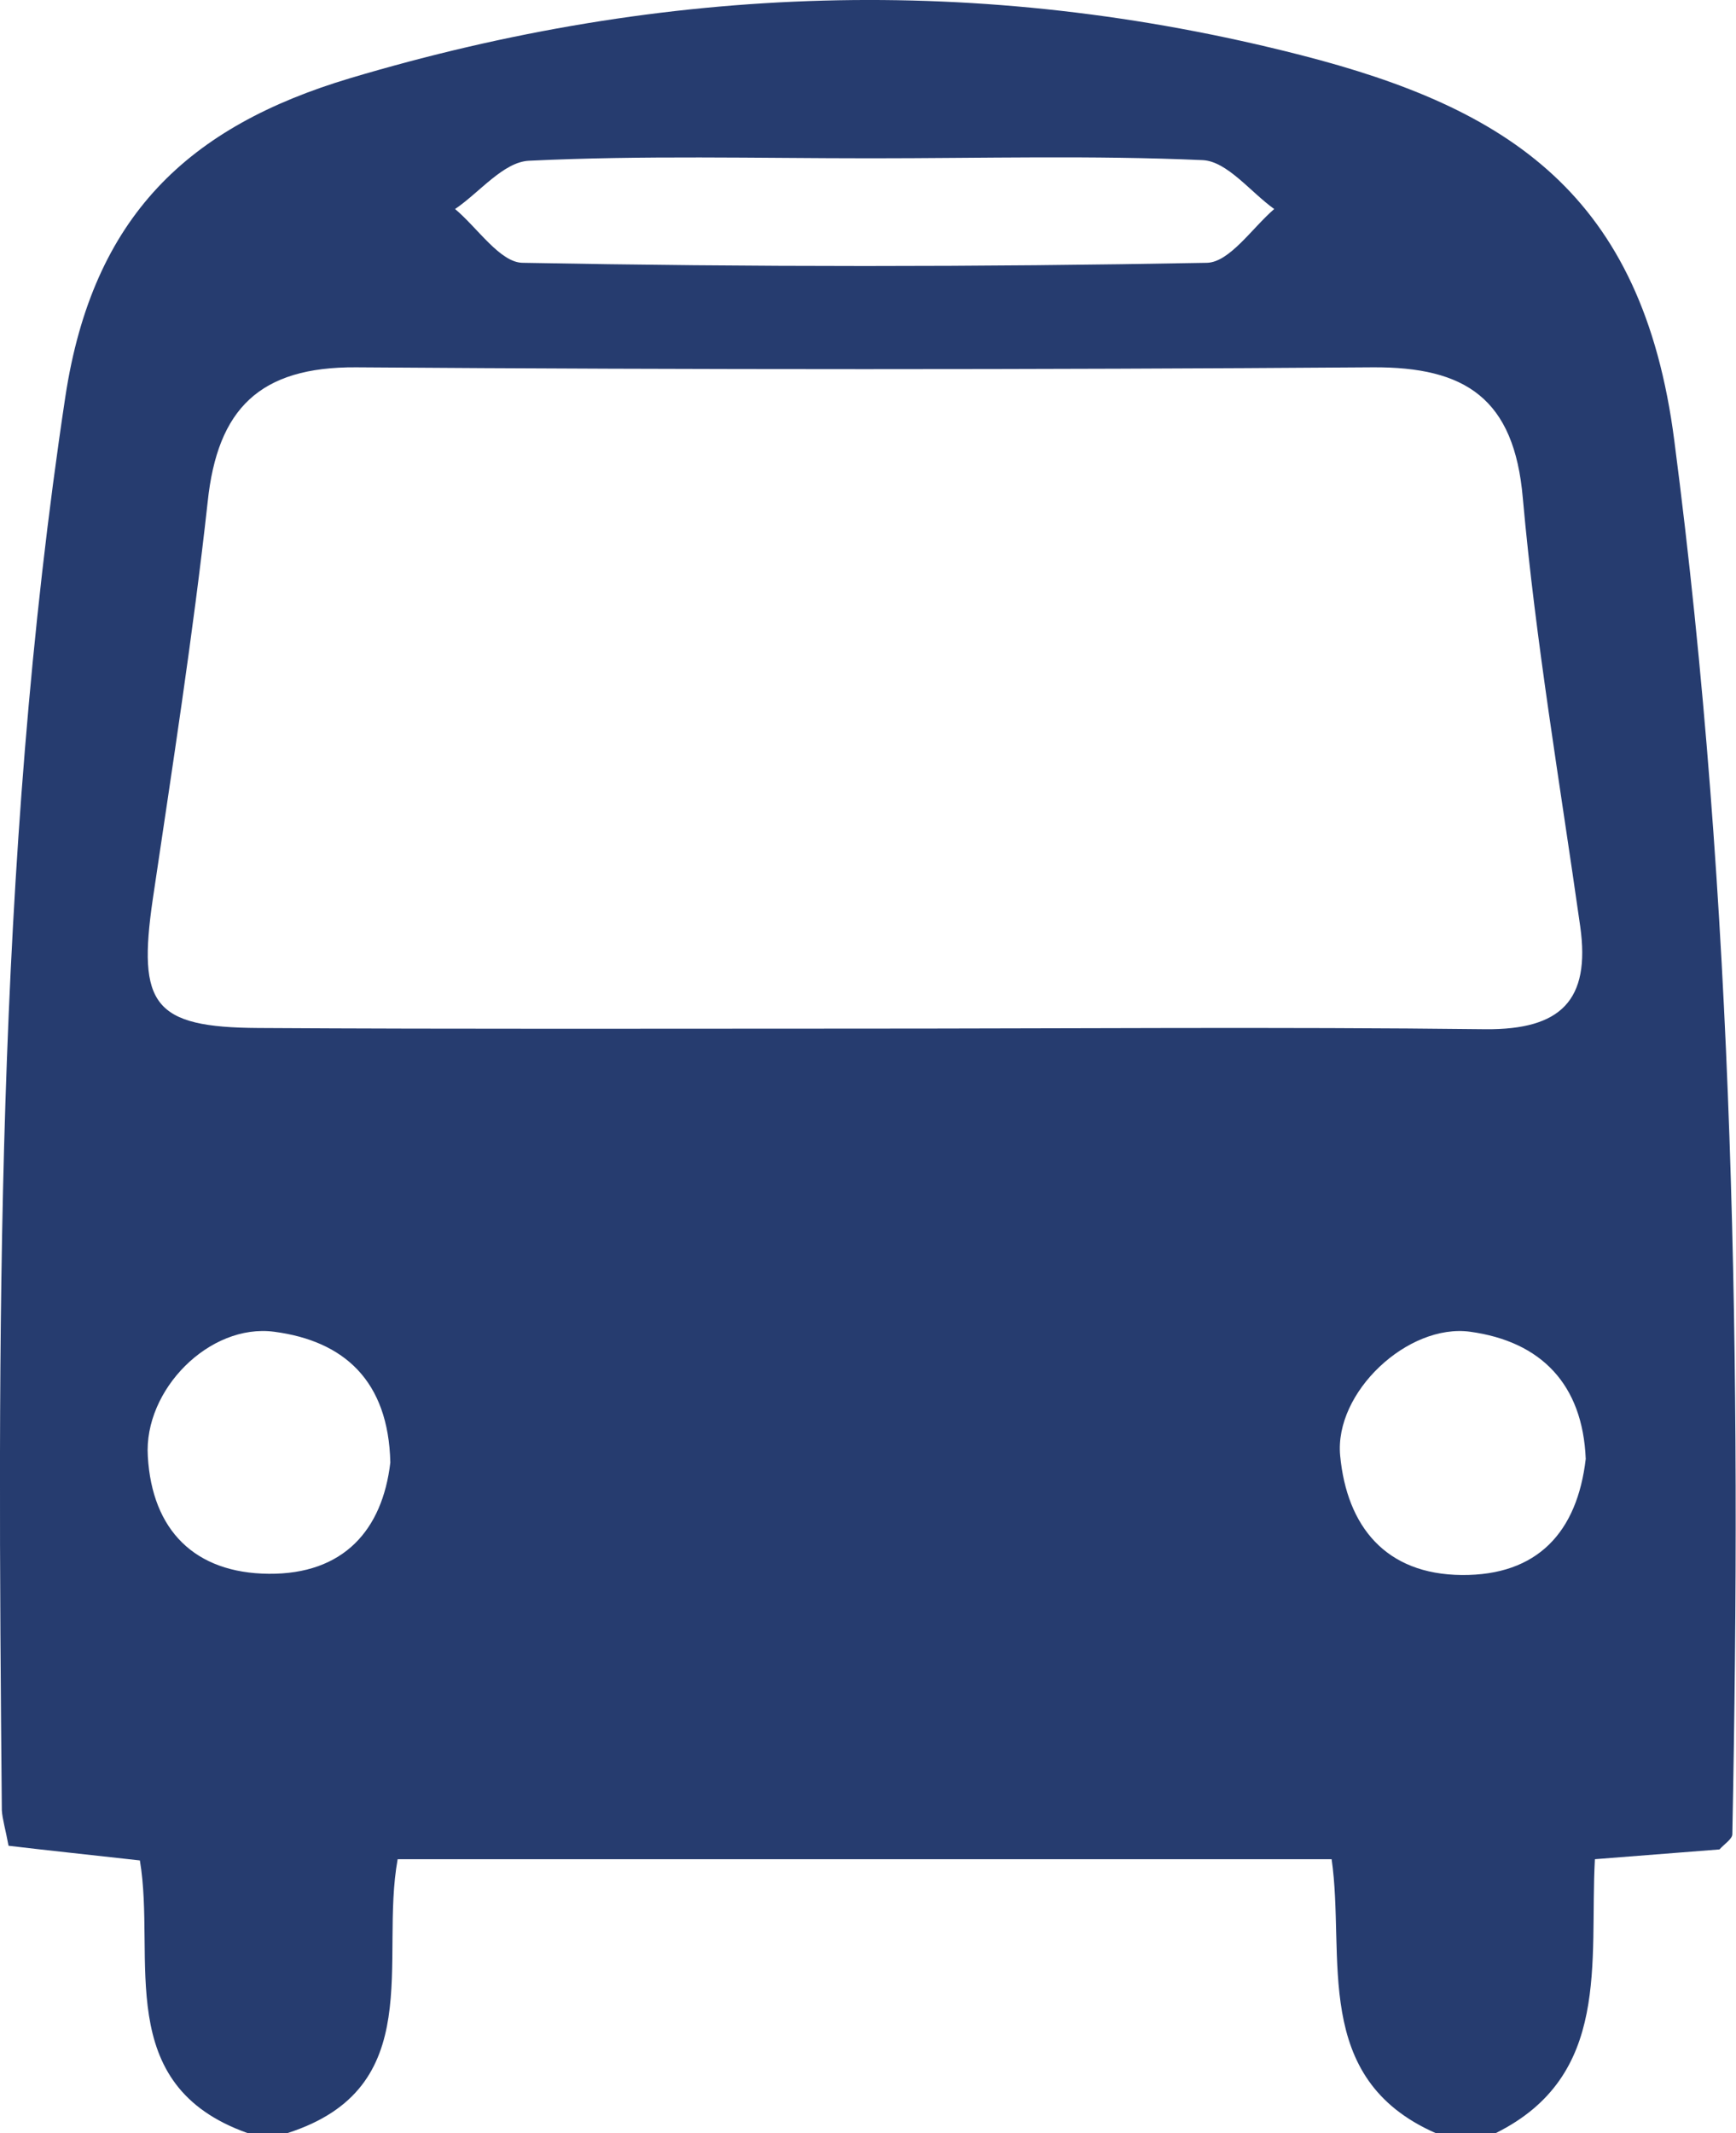 <?xml version="1.0" encoding="utf-8"?>
<!-- Generator: Adobe Illustrator 20.0.0, SVG Export Plug-In . SVG Version: 6.00 Build 0)  -->
<svg version="1.1" id="Layer_1" xmlns="http://www.w3.org/2000/svg" xmlns:xlink="http://www.w3.org/1999/xlink" x="0px" y="0px"
	 viewBox="0 0 284.2 349" style="enable-background:new 0 0 284.2 349;" xml:space="preserve">
<style type="text/css">
	.st0{fill:#3580C3;}
	.st1{fill:#FFDC2A;}
	.st2{fill:#263C6F;}
</style>
<g>
	<g>
		<g>
			<polygon class="st0" points="663.6,405.5 651.3,402.6 670.2,323.8 730.5,292.5 736.3,303.7 681.1,332.4 			"/>
			<g>
				<path class="st0" d="M573,488.1c0,0.1,0,0.2,0,0.3c0,27.2-22.1,49.3-49.3,49.3h-24.2c-27.2,0-49.3-22.1-49.3-49.3
					c0-0.1,0-0.2,0-0.3H573z"/>
				<path class="st0" d="M523.6,409.5h-24.2c-27.2,0-49.3,22.1-49.3,49.3c0,0.1,0,0.2,0,0.3H573c0-0.1,0-0.2,0-0.3
					C573,431.6,550.9,409.5,523.6,409.5z M476.9,429.3c-2.5,0-4.5-0.8-4.5-1.9c0-1,2-1.9,4.5-1.9c2.5,0,4.5,0.8,4.5,1.9
					C481.4,428.4,479.4,429.3,476.9,429.3z M494.2,420.1c-2.6,0-4.7-1.2-4.7-2.6c0-1.5,2.1-2.6,4.7-2.6c2.6,0,4.7,1.2,4.7,2.6
					C498.9,418.9,496.8,420.1,494.2,420.1z M502.2,430.6c-2.1,0-3.8-0.8-3.8-1.9c0-1,1.7-1.9,3.8-1.9c2.1,0,3.8,0.8,3.8,1.9
					C506,429.7,504.3,430.6,502.2,430.6z M516.4,417.2c-2.5,0-4.5-0.8-4.5-1.9c0-1,2-1.9,4.5-1.9c2.5,0,4.5,0.8,4.5,1.9
					C520.9,416.4,518.9,417.2,516.4,417.2z M526.4,430.7c-3,0-5.5-1.2-5.5-2.6c0-1.5,2.4-2.6,5.5-2.6c3,0,5.4,1.2,5.4,2.6
					C531.8,429.6,529.4,430.7,526.4,430.7z M537.7,420.3c-2.5,0-4.5-0.8-4.5-1.9s2-1.9,4.5-1.9c2.5,0,4.5,0.8,4.5,1.9
					S540.1,420.3,537.7,420.3z M548.8,429.4c-2.1,0-3.8-0.8-3.8-1.9c0-1,1.7-1.9,3.8-1.9c2.1,0,3.8,0.8,3.8,1.9
					C552.5,428.5,550.9,429.4,548.8,429.4z"/>
				<path class="st1" d="M579.2,475.9l-12.9-10.1c-1.7-1.3-4-1.3-5.7,0l-10.1,7.8l-10.1-7.8c-1.7-1.3-4-1.3-5.7,0l-10.1,7.8
					l-10.1-7.8c-1.7-1.3-4-1.3-5.7,0l-10.1,7.8l-10.1-7.8c-1.7-1.3-4-1.3-5.7,0l-10.1,7.8l-10.1-7.8c-1.7-1.3-4-1.3-5.7,0l-13,10.1
					c-2,1.6-2.4,4.5-0.8,6.5c0.9,1.2,2.3,1.8,3.7,1.8c1,0,2-0.3,2.9-1l10.1-7.8l10,7.7c0.4,0.3,0.8,0.6,1.3,0.7
					c0.2,0.1,0.3,0.1,0.5,0.2c0.1,0,0.3,0,0.4,0.1c0.2,0,0.4,0.1,0.6,0.1c0,0,0.1,0,0.1,0c0.1,0,0.3,0,0.4,0c0.1,0,0.2,0,0.3,0
					c0.2,0,0.4-0.1,0.6-0.1c0.2-0.1,0.4-0.1,0.6-0.2c0.1-0.1,0.3-0.1,0.4-0.2c0.2-0.1,0.3-0.2,0.5-0.3c0.1,0,0.1-0.1,0.2-0.1
					l0.1-0.1c0,0,0.1,0,0.1-0.1l9.9-7.7l10,7.7c0.4,0.3,0.9,0.6,1.3,0.7c0.2,0.1,0.3,0.1,0.5,0.2c0.1,0,0.2,0,0.4,0.1
					c0.2,0,0.4,0.1,0.6,0.1c0.1,0,0.1,0,0.1,0c0.1,0,0.3,0,0.4,0c0.1,0,0.2,0,0.3,0c0.2,0,0.4-0.1,0.6-0.1c0.2-0.1,0.4-0.1,0.6-0.2
					c0.1-0.1,0.3-0.1,0.4-0.2c0.2-0.1,0.3-0.2,0.5-0.3c0.1,0,0.1-0.1,0.2-0.1l0.1-0.1c0,0,0.1,0,0.1-0.1l9.9-7.7l10,7.7
					c0.4,0.3,0.8,0.6,1.3,0.7c0.2,0.1,0.4,0.1,0.5,0.2c0.1,0,0.3,0,0.4,0.1c0.2,0,0.4,0.1,0.6,0.1c0,0,0.1,0,0.1,0
					c0.1,0,0.3,0,0.4,0c0.1,0,0.2,0,0.3,0c0.2,0,0.4-0.1,0.6-0.1c0.2,0,0.4-0.1,0.6-0.2c0.1-0.1,0.3-0.1,0.4-0.2
					c0.2-0.1,0.3-0.2,0.5-0.3c0.1,0,0.1-0.1,0.2-0.1l0.1-0.1c0,0,0.1,0,0.1-0.1l9.9-7.7l9.9,7.7c0,0,0.1,0,0.1,0.1l0.1,0.1
					c0,0,0.1,0.1,0.1,0.1c0.2,0.1,0.4,0.3,0.6,0.4c0.1,0,0.2,0.1,0.3,0.1c0.2,0.1,0.4,0.2,0.6,0.2c0.1,0,0.2,0.1,0.4,0.1
					c0.2,0,0.3,0.1,0.5,0.1c0.1,0,0.3,0,0.4,0c0.2,0,0.3,0,0.5,0c0.2,0,0.3,0,0.5-0.1c0.1,0,0.3,0,0.4-0.1c0.2-0.1,0.4-0.1,0.5-0.2
					c0.1,0,0.2-0.1,0.3-0.1c0.2-0.1,0.4-0.2,0.6-0.4c0,0,0.1,0,0.1-0.1l0.1-0.1c0,0,0.1,0,0.1-0.1l9.9-7.7l10.1,7.8
					c0.9,0.7,1.9,1,2.9,1c1.4,0,2.8-0.6,3.7-1.8C581.6,480.4,581.2,477.5,579.2,475.9z"/>
			</g>
		</g>
		<path class="st2" d="M647.8,365.5c-29.7,0-53.9,8.3-55.5,18.8c-0.1,0.3-0.1,0.7-0.1,1L604.4,537h86.7l4-49.8l8.2-101.8
			C703.4,374.4,678.5,365.5,647.8,365.5z"/>
		<path class="st2" d="M720.7,537.8c0,4.4-3.6,8.1-8.1,8.1H442c-4.5,0-8.1-3.6-8.1-8.1l0,0c0-4.4,3.6-8.1,8.1-8.1h270.6
			C717,529.8,720.7,533.4,720.7,537.8L720.7,537.8z"/>
	</g>
</g>
<g id="f6JIB3.tif">
	<g>
		<path class="st2" d="M244.9,349c-3.3,0-6.6,0-9.9,0c-20.4-9-14.7-28.8-17-44.8c-51.8,0-101.9,0-152.9,0c-3,16.6,5,37.4-18,44.8
			c-2.2,0-4.4,0-6.6,0c-22.2-7.9-14.9-28.5-17.6-44.6c-8-0.9-14.8-1.6-21.5-2.4c-0.5-2.7-1-4.3-1.1-5.8
			c-0.7-77.3-1.2-154.5,10.4-231.3c4.5-29.6,20.2-44.2,46.6-52.1C108.9-2.6,160.5-4.4,212.9,9c34,8.7,56,22.7,61.2,63.1
			c9.9,76,11,151.8,9.5,228c0,0.8-1.3,1.6-2.1,2.5c-6.3,0.5-12.8,1-20.4,1.6C260.2,321.1,263.8,339.6,244.9,349z M141.1,168.3
			c34,0,68.1-0.3,102.1,0.1c12.3,0.1,17.2-4.7,15.5-16.8c-3.3-23.3-7.3-46.6-9.4-70.1c-1.4-16.3-9.4-21.5-24.6-21.4
			c-55.5,0.4-110.9,0.4-166.4,0C42.5,60,35.6,66.9,34,82.1c-2.4,21.8-5.8,43.5-9,65.1c-2.5,17.2,0.1,20.9,17.3,21
			C75.2,168.4,108.2,168.3,141.1,168.3z M142.6,25.9c-18.7,0-37.4-0.5-56,0.4c-4.2,0.2-8.1,5.2-12.1,7.9c3.7,3.1,7.4,8.8,11.1,8.8
			c37.3,0.7,74.7,0.7,112,0c3.7-0.1,7.4-5.7,11-8.8c-3.9-2.8-7.7-7.8-11.7-8C178.9,25.4,160.8,25.9,142.6,25.9z M63.9,239.3
			c-0.3-13.4-7.6-19.9-19-21.4c-10.6-1.4-21.4,9.5-20.7,20.4c0.7,12.1,7.7,19.1,19.8,19.2C56.2,257.6,62.6,250.4,63.9,239.3z
			 M259.6,238.7c-0.5-12.2-7.3-19.2-18.9-20.8c-10.2-1.4-22.3,9.9-21.3,20.3c1.1,11.5,7.4,19.4,19.9,19.5
			C251.7,257.8,258.2,250.7,259.6,238.7z"/>
	</g>
</g>
</svg>
